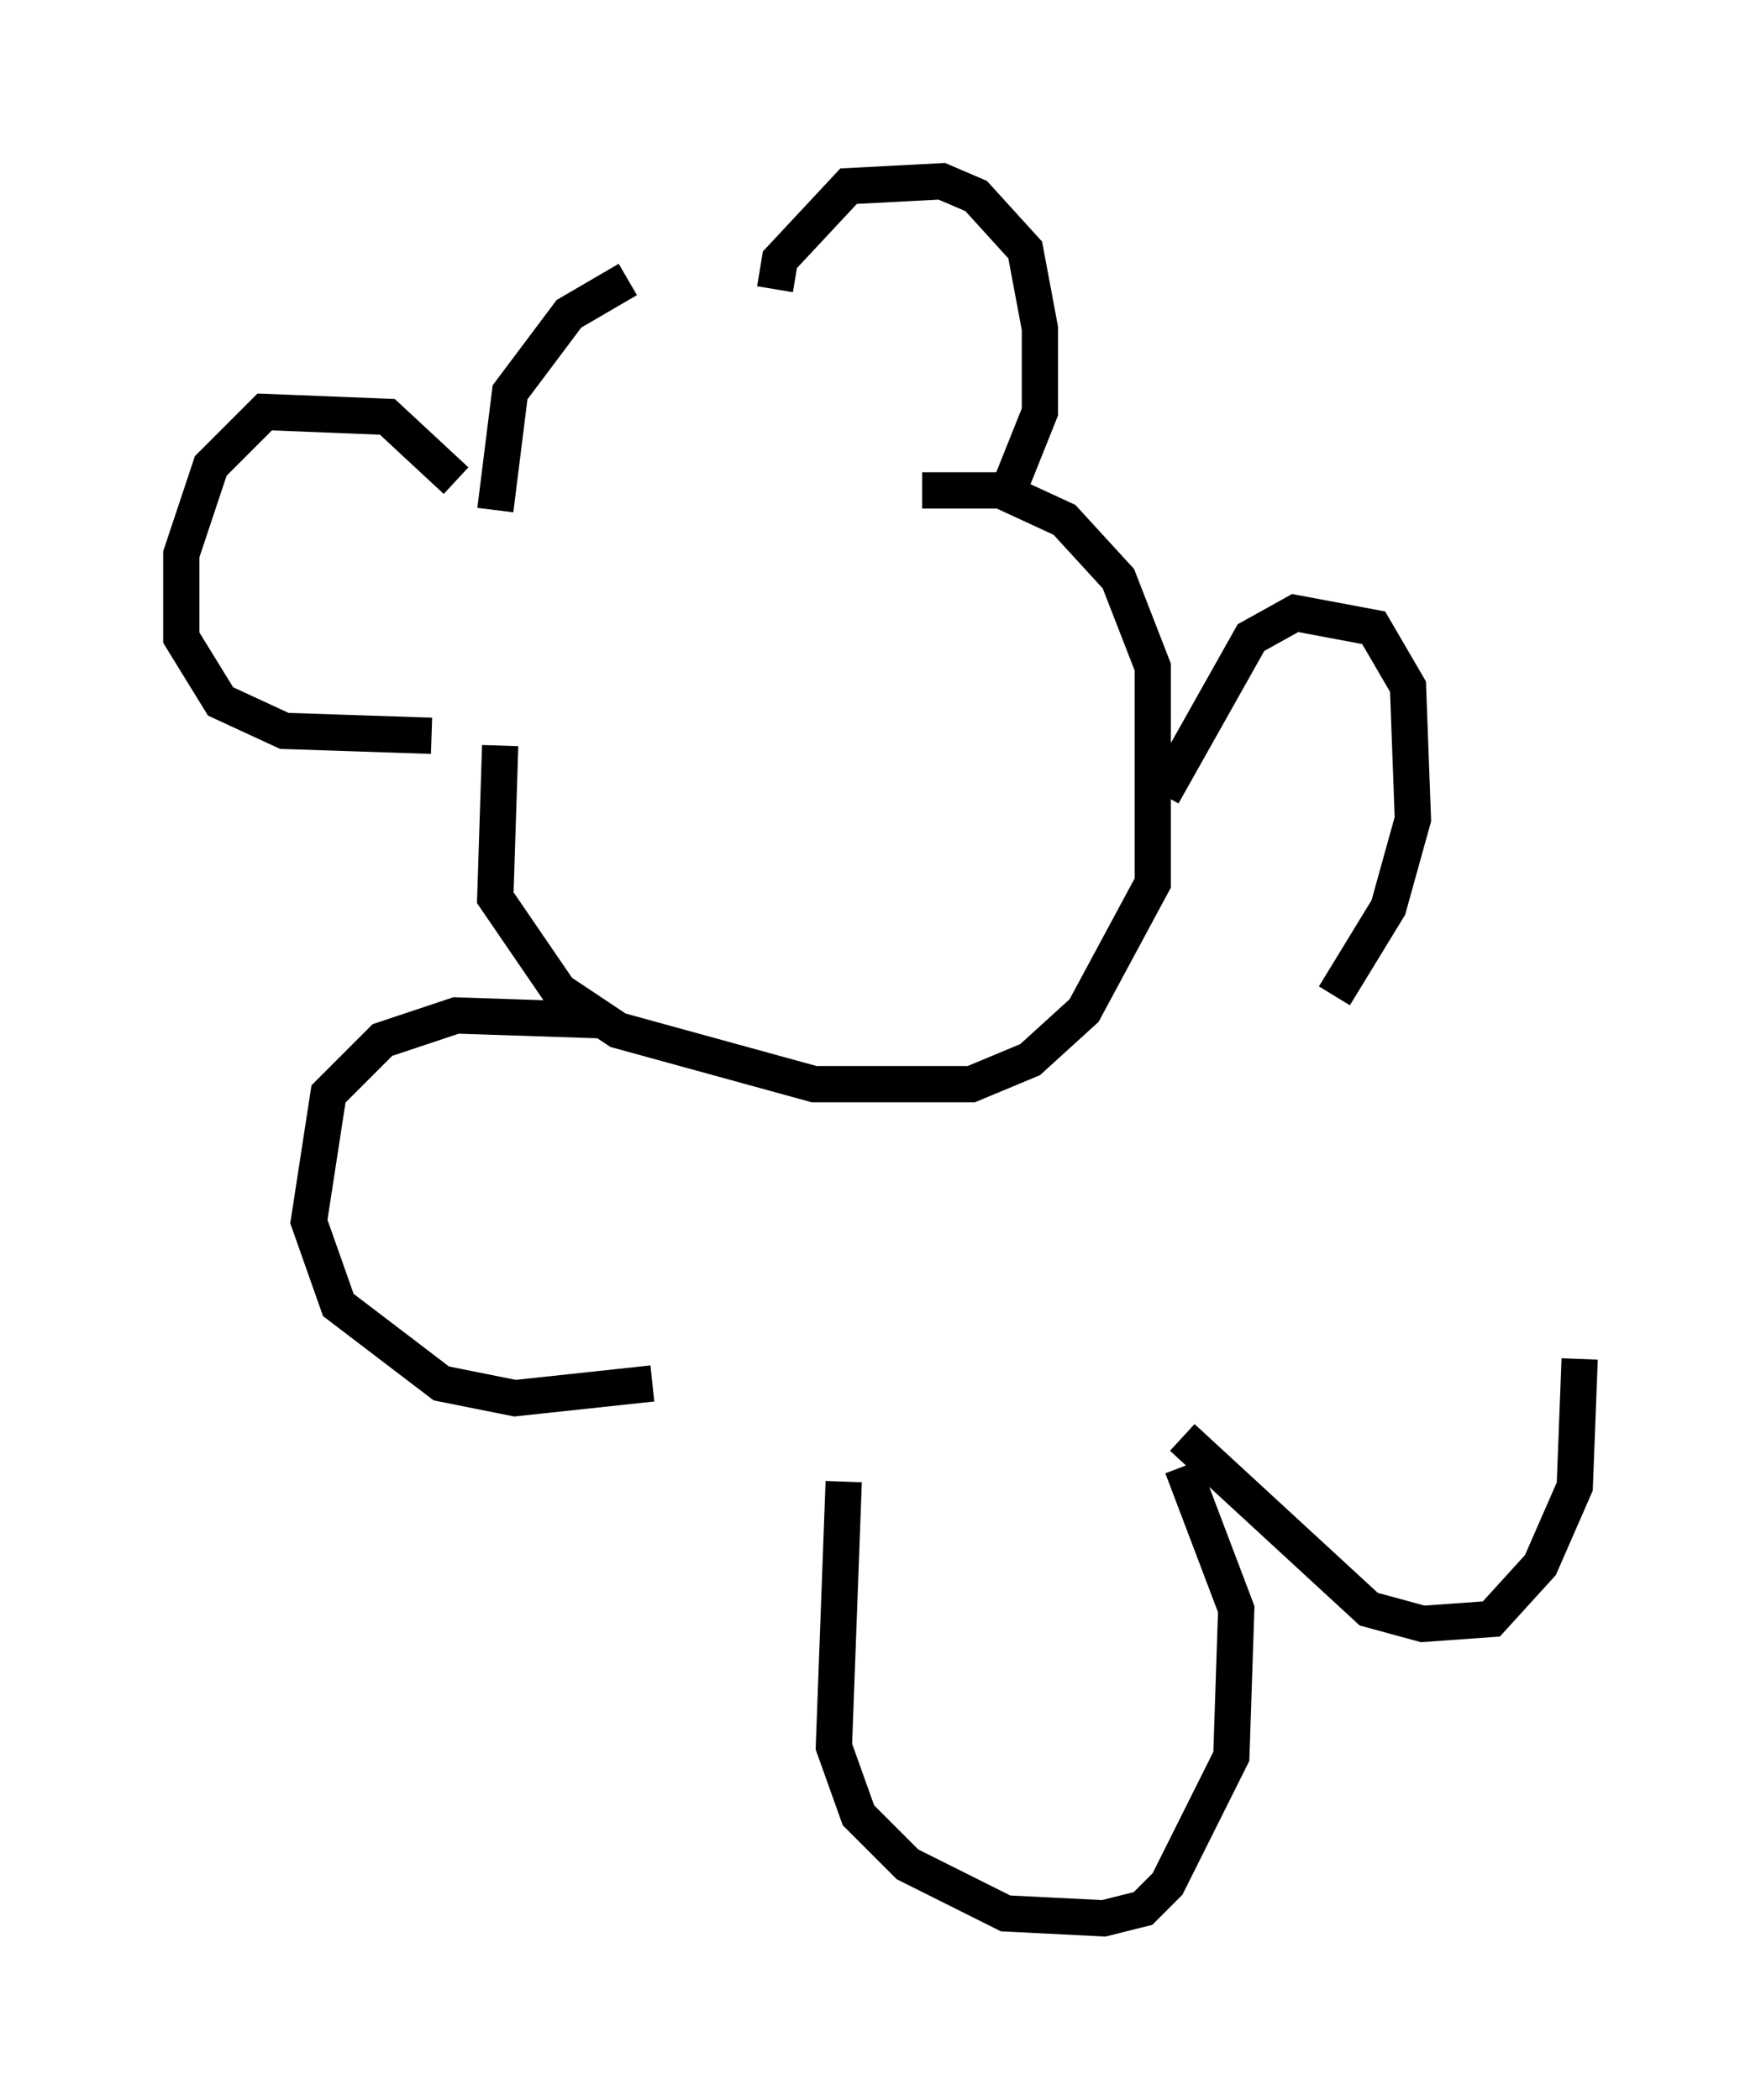 <?xml version="1.0" encoding="utf-8" ?>
<svg baseProfile="full" height="57.902" version="1.1" width="48.565" xmlns="http://www.w3.org/2000/svg" xmlns:ev="http://www.w3.org/2001/xml-events" xmlns:xlink="http://www.w3.org/1999/xlink"><defs /><rect fill="white" height="57.902" width="48.565" x="0" y="0" /><path d="M22.05, 8.112 m-4.736, -0.406 l-1.624, 0.947 -1.624, 2.165 l-0.406, 3.248 m-1.083, -0.812 l-1.894, -1.759 -3.383, -0.135 l-1.488, 1.488 -0.812, 2.436 l0.0, 2.3 1.083, 1.759 l1.759, 0.812 4.059, 0.135 m9.472, -12.314 l0.135, -0.812 1.894, -2.03 l2.571, -0.135 0.947, 0.406 l1.353, 1.488 0.406, 2.165 l0.0, 2.3 -0.812, 2.03 m-14.073, 7.172 l-0.135, 4.195 1.759, 2.571 l1.624, 1.083 5.413, 1.488 l4.33, 0.0 1.624, -0.677 l1.488, -1.353 1.894, -3.518 l0.0, -5.954 -0.947, -2.436 l-1.488, -1.624 -1.759, -0.812 l-2.165, 0.0 m-8.796, 14.614 l-4.059, -0.135 -2.03, 0.677 l-1.488, 1.488 -0.541, 3.518 l0.812, 2.3 2.842, 2.165 l2.03, 0.406 3.789, -0.406 m14.073, -16.238 l2.436, -4.33 1.218, -0.677 l2.165, 0.406 0.947, 1.624 l0.135, 3.654 -0.677, 2.436 l-1.488, 2.436 m-13.532, 13.396 l-0.271, 7.307 0.677, 1.894 l1.353, 1.353 2.706, 1.353 l2.706, 0.135 1.083, -0.271 l0.677, -0.677 1.759, -3.518 l0.135, -4.059 -1.488, -3.924 m0.0, -0.812 l5.142, 4.736 1.488, 0.406 l1.894, -0.135 1.353, -1.488 l0.947, -2.165 0.135, -3.518 " fill="none" stroke="black" stroke-width="1" /></svg>